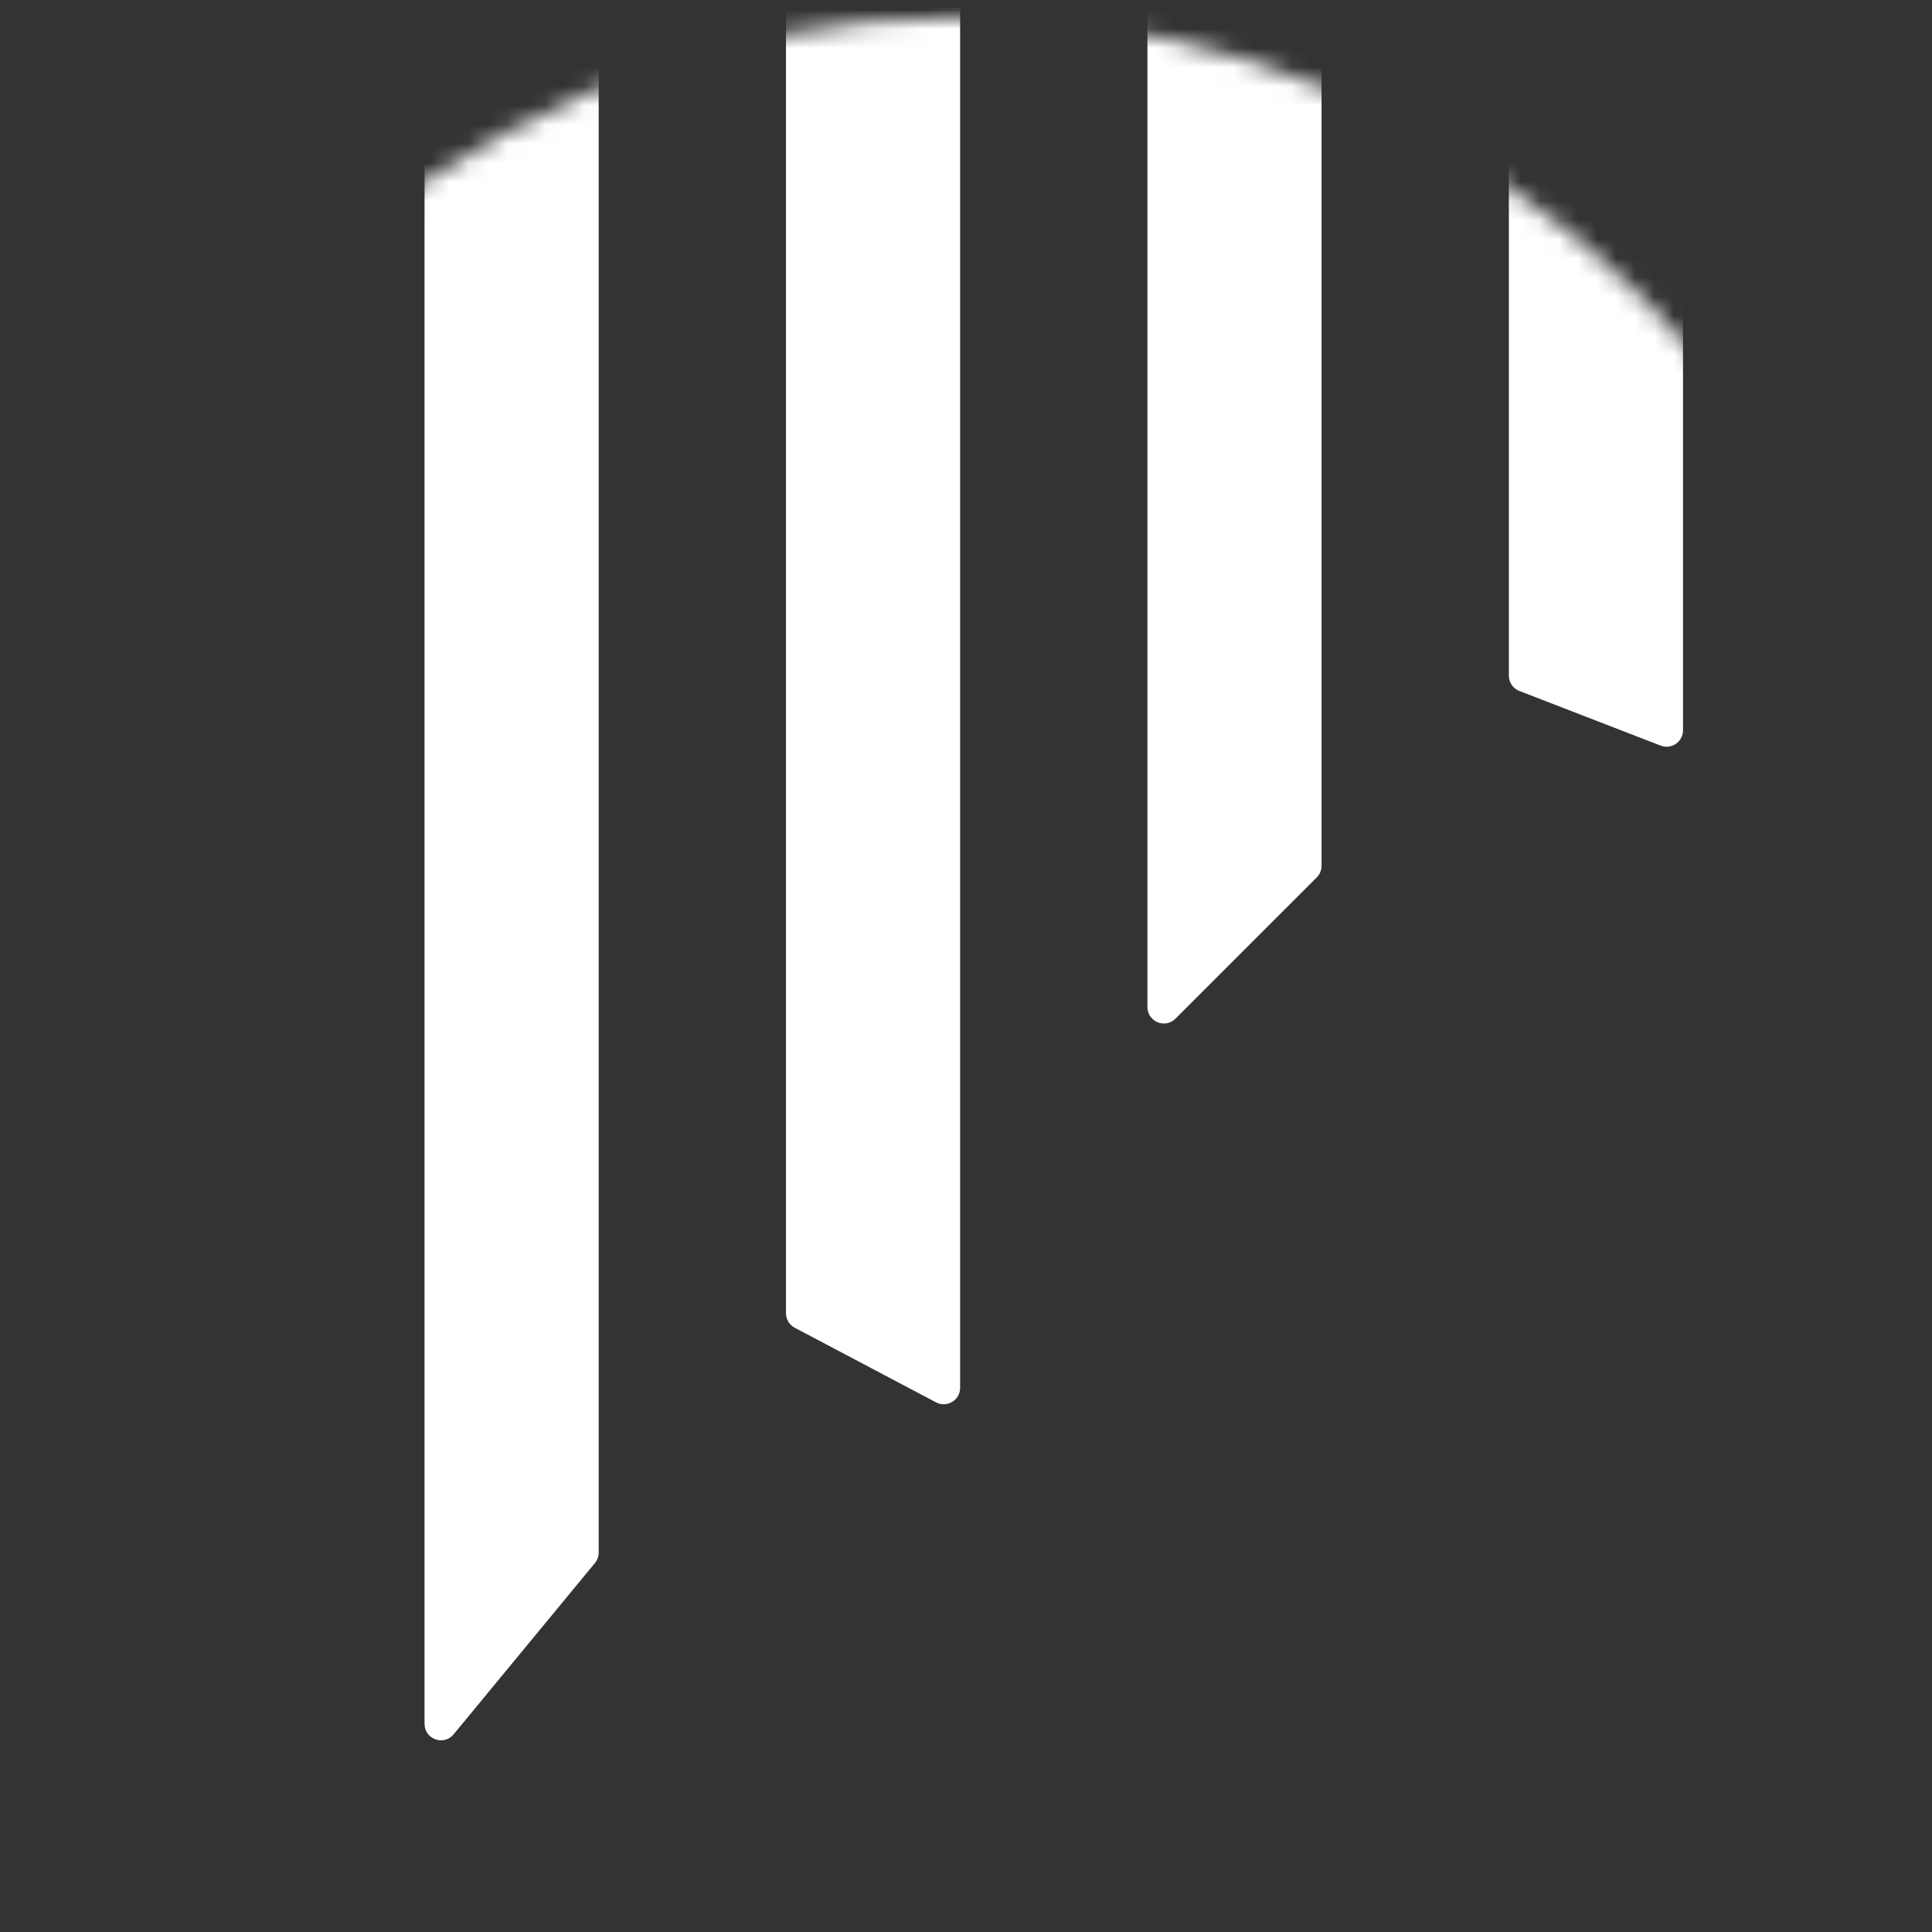 <svg width="101" height="101" viewBox="0 0 101 101" fill="none" xmlns="http://www.w3.org/2000/svg">
<rect x="0" y="0" width="101" height="101" fill="#333333" stroke="none"/>
<g clip-path="url(#clip0_6_137)">
<mask id="mask0_6_137" style="mask-type:alpha" maskUnits="userSpaceOnUse" x="-1" y="0" width="102" height="102">
<path d="M100.759 51.326C100.759 79.178 78.18 101.757 50.328 101.757C22.476 101.757 -0.103 79.178 -0.103 51.326C-0.103 23.474 22.476 0.895 50.328 0.895C78.18 0.895 100.759 23.474 100.759 51.326Z" fill="white"/>
</mask>
<g mask="url(#mask0_6_137)">
<path d="M22.194 -3.046C22.194 -3.52 22.578 -3.905 23.053 -3.905H30.439C30.913 -3.905 31.298 -3.52 31.298 -3.046V81.164C31.298 81.364 31.229 81.557 31.102 81.711L23.715 90.665C23.203 91.286 22.194 90.924 22.194 90.118V-3.046Z" fill="white"/>
<path d="M59.984 -23.782C59.984 -24.256 60.369 -24.641 60.843 -24.641H68.229C68.704 -24.641 69.088 -24.256 69.088 -23.782V45.259C69.088 45.487 68.998 45.705 68.837 45.867L61.45 53.253C60.909 53.794 59.984 53.411 59.984 52.645V-23.782Z" fill="white"/>
<path d="M41.089 -8.877C41.089 -9.351 41.474 -9.735 41.948 -9.735H49.334C49.809 -9.735 50.193 -9.351 50.193 -8.877V72.552C50.193 73.198 49.505 73.613 48.933 73.311L41.547 69.411C41.265 69.262 41.089 68.97 41.089 68.652V-8.877Z" fill="white"/>
<path d="M78.879 -21.034C78.879 -21.508 79.264 -21.892 79.738 -21.892H87.125C87.599 -21.892 87.984 -21.508 87.984 -21.034V38.178C87.984 38.781 87.377 39.197 86.815 38.979L79.428 36.122C79.097 35.994 78.879 35.676 78.879 35.321V-21.034Z" fill="white"/>
</g>
</g>
<defs>
<clipPath id="clip0_6_137">
<rect width="100" height="100" fill="white" transform="translate(0.328 0.395)"/>
</clipPath>
</defs>
</svg>
